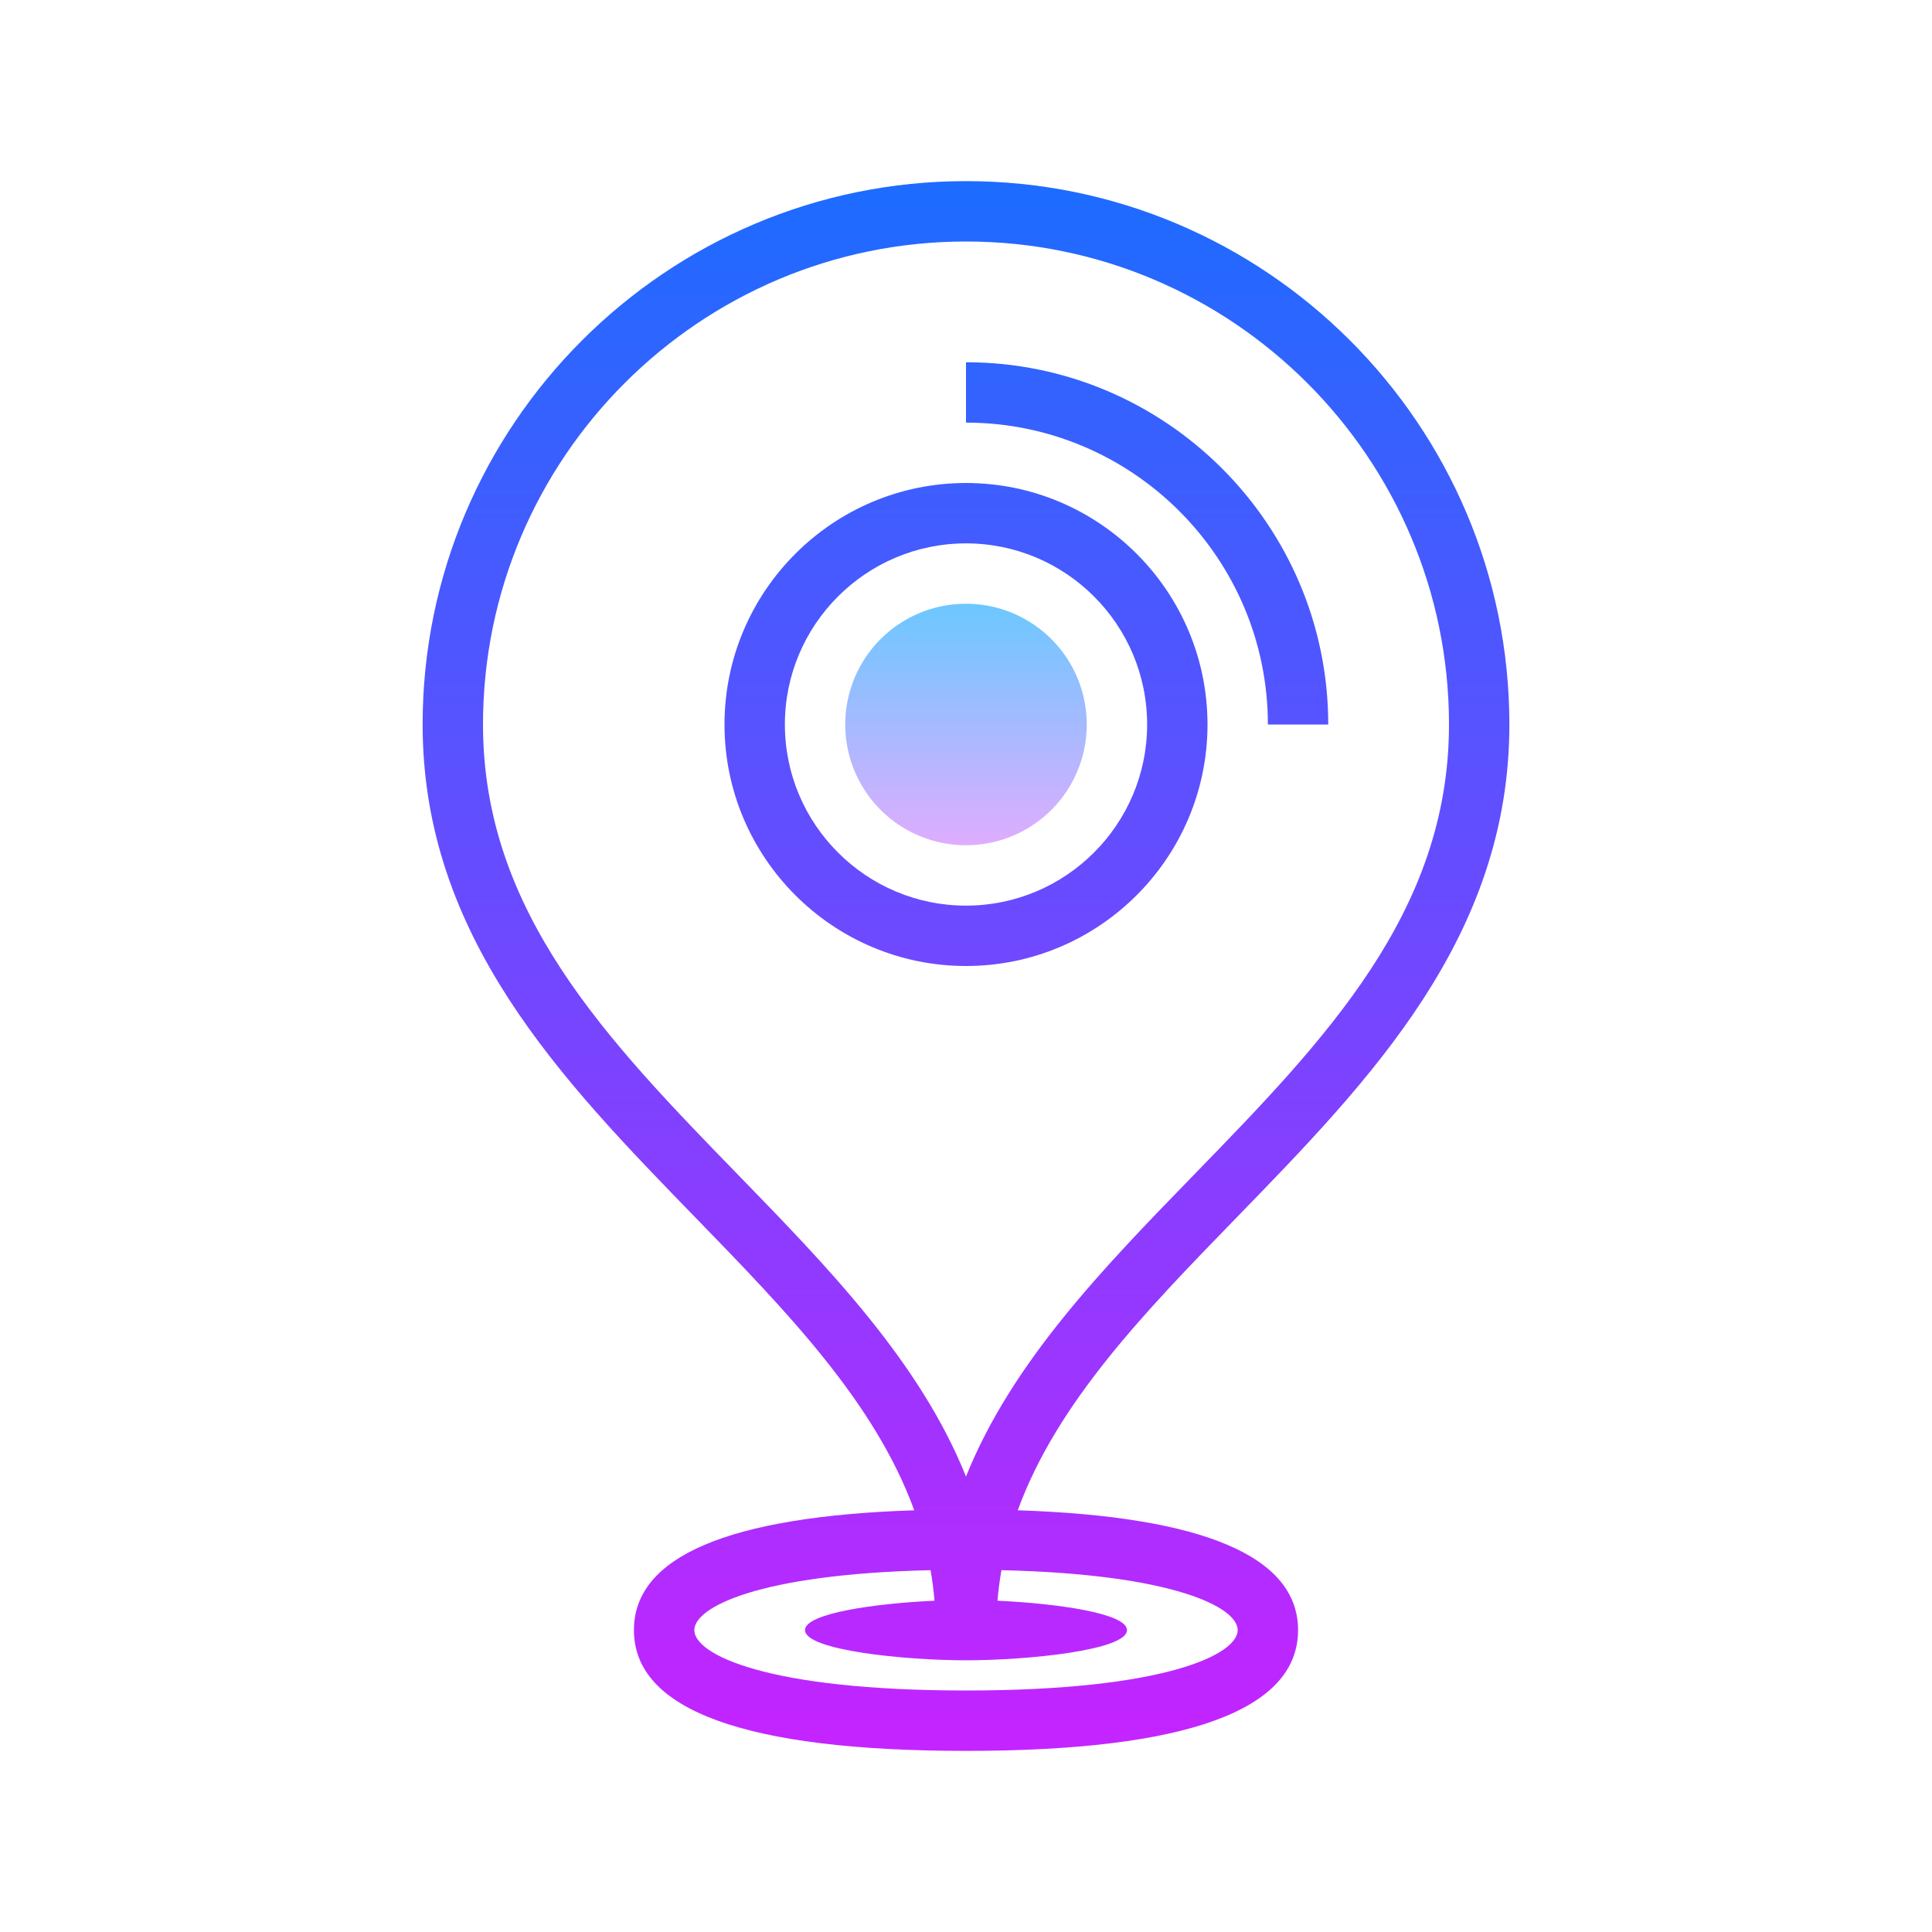 <svg xmlns="http://www.w3.org/2000/svg"  viewBox="0 0 64 64" width="20px" height="20px"><linearGradient id="pSOkQz8Te9XZnQnlUO5aUa" x1="32" x2="32" y1="5.25" y2="59.001" gradientUnits="userSpaceOnUse" spreadMethod="reflect"><stop offset="0" stop-color="#1a6dff"/><stop offset="1" stop-color="#c822ff"/></linearGradient><path fill="url(#pSOkQz8Te9XZnQnlUO5aUa)" d="M33.715,50.03c1.302-3.573,4.21-6.571,7.247-9.696C45.405,35.763,50,31.036,50,24 c0-9.925-8.075-18-18-18s-18,8.075-18,18c0,7.036,4.595,11.763,9.038,16.334c3.037,3.125,5.946,6.123,7.247,9.696 C24.128,50.233,21,51.563,21,54c0,2.654,3.701,4,11,4s11-1.346,11-4C43,51.563,39.872,50.233,33.715,50.03z M16,24 c0-8.822,7.178-16,16-16s16,7.178,16,16c0,6.225-4.115,10.458-8.472,14.94c-2.967,3.052-6.005,6.178-7.528,9.972 c-1.523-3.794-4.562-6.92-7.528-9.972C20.115,34.458,16,30.225,16,24z M32,56c-6.604,0-9-1.196-9-2c0-0.754,2.11-1.854,7.826-1.986 c0.059,0.332,0.102,0.669,0.131,1.012c-1.949,0.089-4.29,0.413-4.29,0.974c0,0.667,3.308,1,5.333,1s5.333-0.333,5.333-1 c0-0.561-2.341-0.885-4.29-0.974c0.029-0.343,0.072-0.681,0.131-1.012C38.89,52.146,41,53.246,41,54C41,54.804,38.604,56,32,56z"/><linearGradient id="pSOkQz8Te9XZnQnlUO5aUb" x1="32" x2="32" y1="5.25" y2="59.001" gradientUnits="userSpaceOnUse" spreadMethod="reflect"><stop offset="0" stop-color="#1a6dff"/><stop offset="1" stop-color="#c822ff"/></linearGradient><path fill="url(#pSOkQz8Te9XZnQnlUO5aUb)" d="M40,24c0-4.411-3.589-8-8-8s-8,3.589-8,8s3.589,8,8,8S40,28.411,40,24z M26,24 c0-3.309,2.691-6,6-6s6,2.691,6,6s-2.691,6-6,6S26,27.309,26,24z"/><linearGradient id="pSOkQz8Te9XZnQnlUO5aUc" x1="38" x2="38" y1="5.25" y2="59.001" gradientUnits="userSpaceOnUse" spreadMethod="reflect"><stop offset="0" stop-color="#1a6dff"/><stop offset="1" stop-color="#c822ff"/></linearGradient><path fill="url(#pSOkQz8Te9XZnQnlUO5aUc)" d="M42,24h2c0-6.617-5.383-12-12-12v2C37.514,14,42,18.486,42,24z"/><linearGradient id="pSOkQz8Te9XZnQnlUO5aUd" x1="32" x2="32" y1="20.125" y2="28.508" gradientUnits="userSpaceOnUse" spreadMethod="reflect"><stop offset="0" stop-color="#6dc7ff"/><stop offset="1" stop-color="#e6abff"/></linearGradient><path fill="url(#pSOkQz8Te9XZnQnlUO5aUd)" d="M32 20A4 4 0 1 0 32 28A4 4 0 1 0 32 20Z"/></svg>